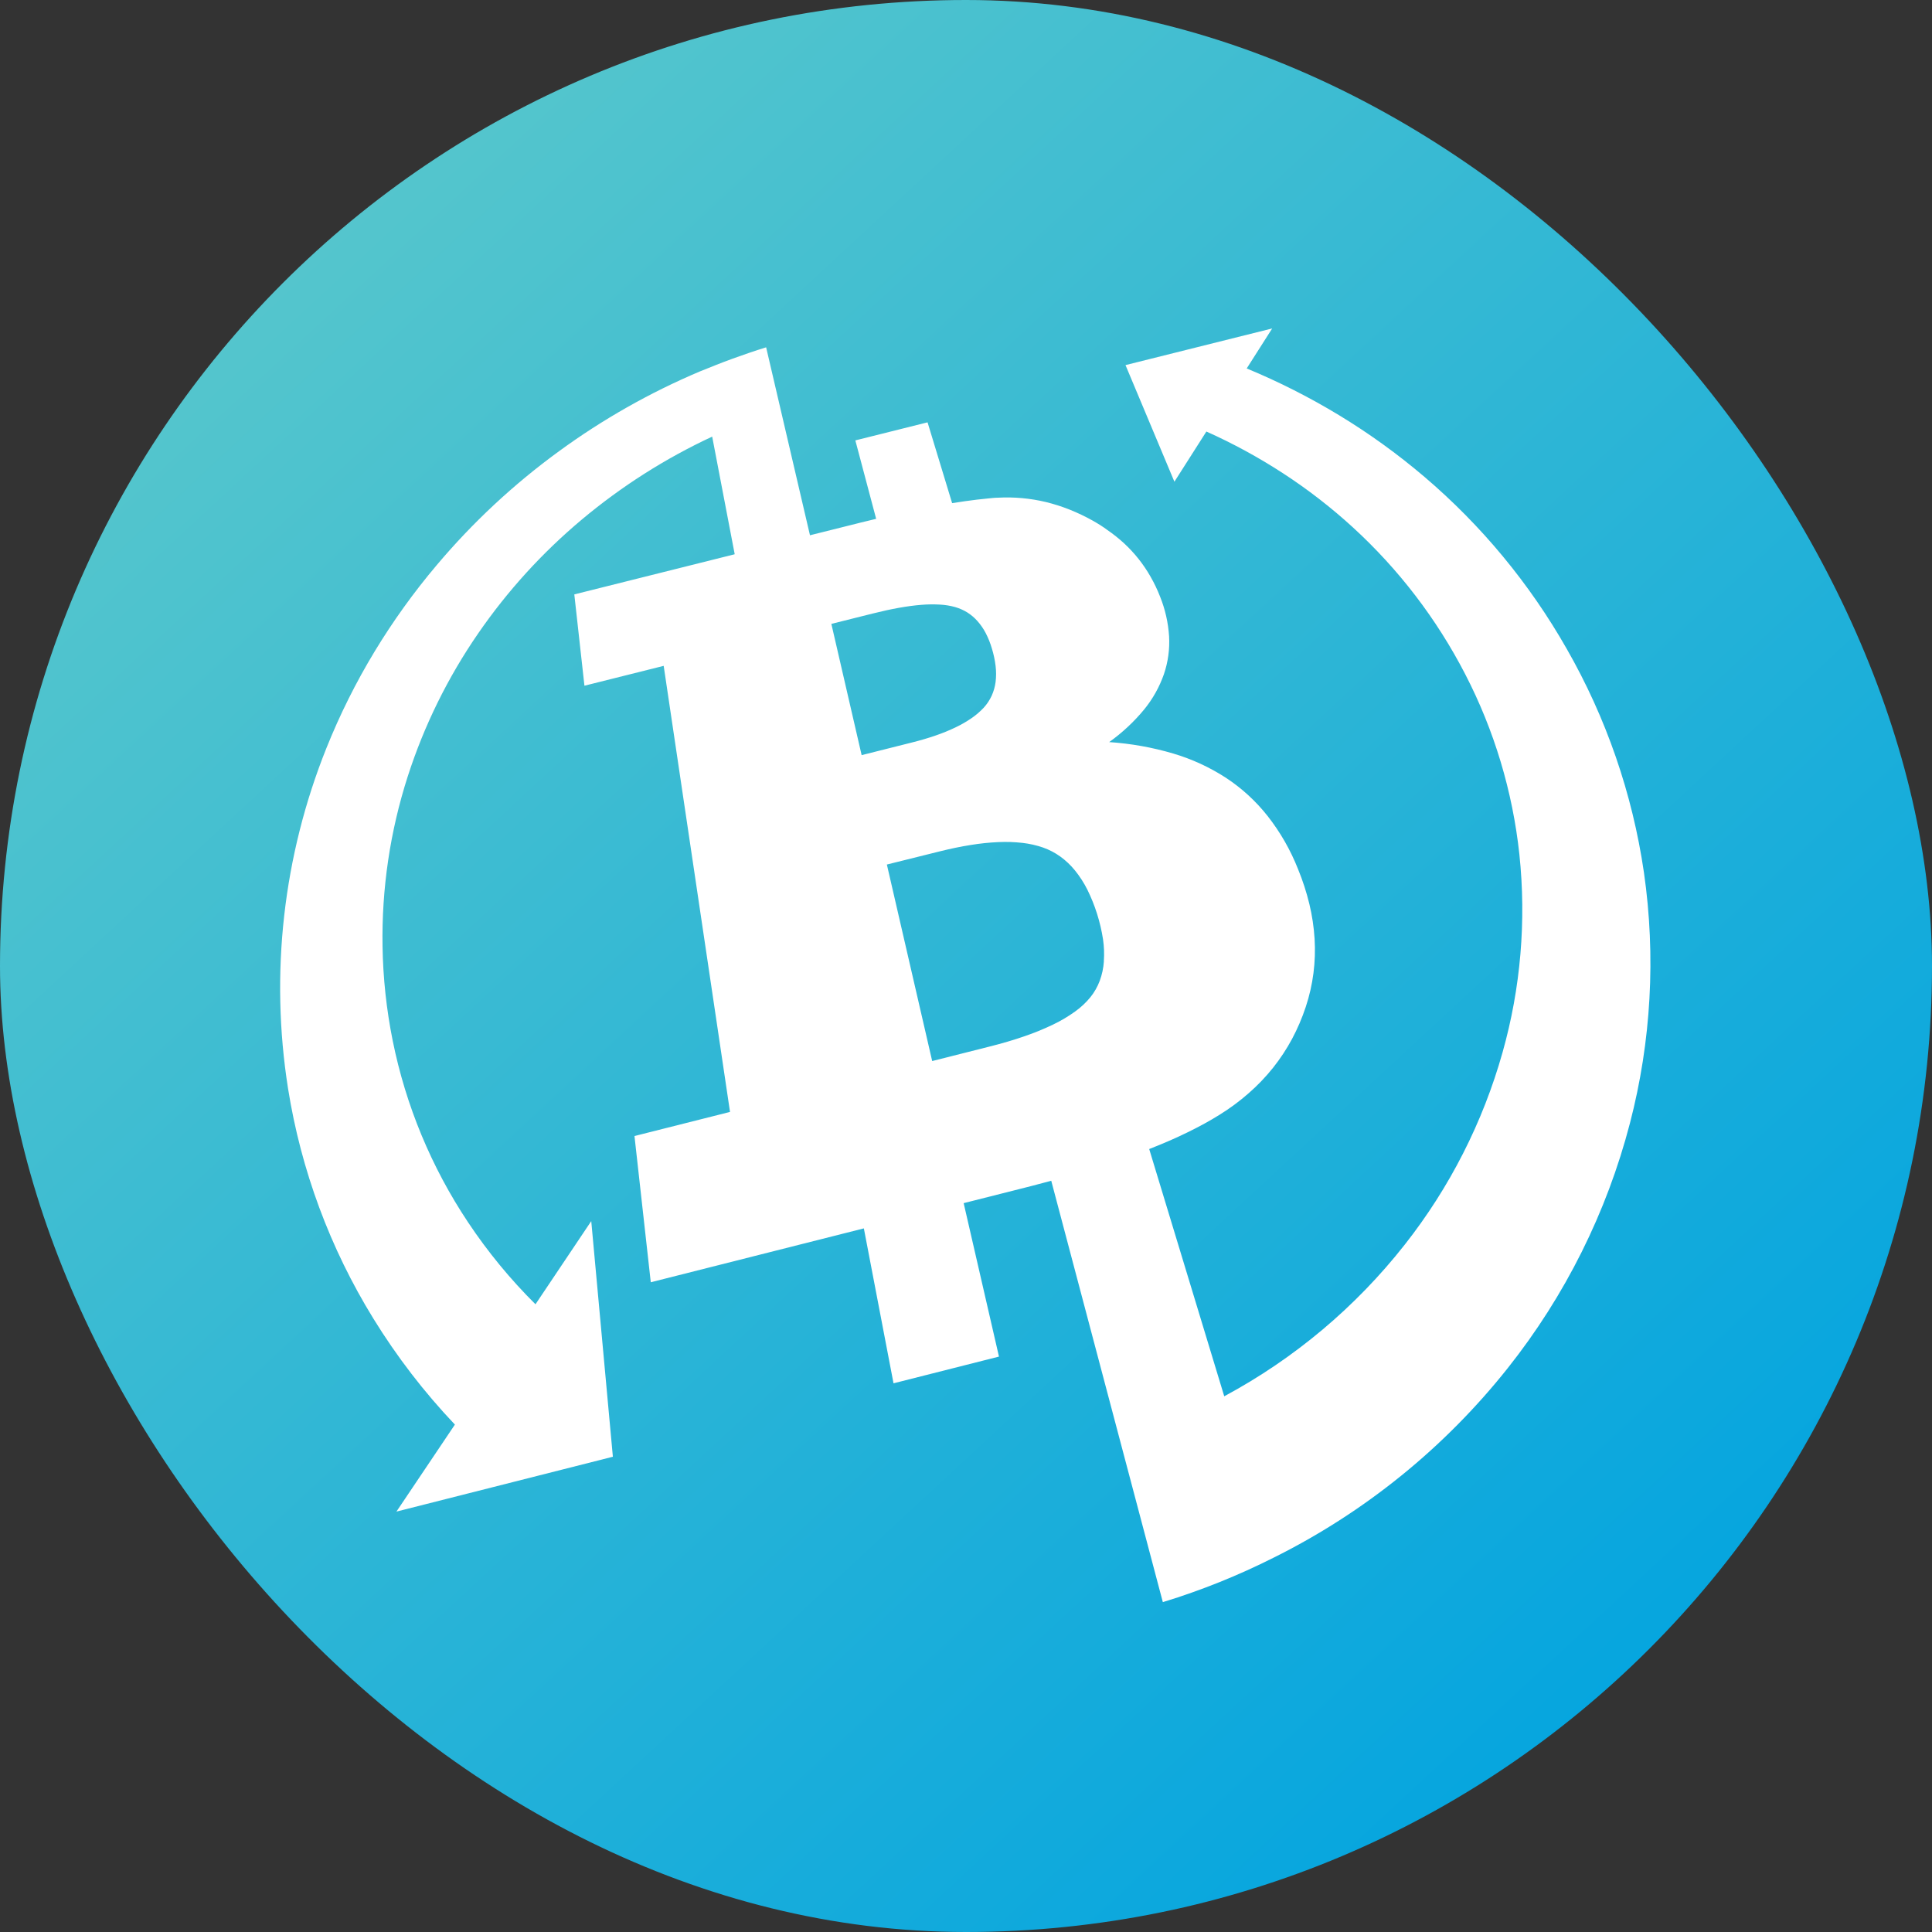<svg xmlns="http://www.w3.org/2000/svg" width="200" height="200" fill="none" viewBox="0 0 200 200"><rect x="0" y="0" width="200" height="200" fill="#333333" stroke="none"/><rect width="200" height="200" fill="url(#paint0_linear_1903_12514)" rx="100"/><path fill="#fff" d="M170.181 90.326C168.99 82.167 166.275 74.304 162.177 67.15C158.34 60.407 153.357 54.386 147.452 49.358C144.681 46.999 141.726 44.866 138.614 42.98C135.556 41.127 132.362 39.509 129.058 38.142V38.142L131.697 34L116.512 37.795L121.574 49.867L124.884 44.672C127.64 45.905 130.296 47.352 132.827 49C135.385 50.663 137.801 52.534 140.052 54.594C144.792 58.932 148.728 64.076 151.676 69.786C154.684 75.603 156.586 81.927 157.285 88.439C158.013 95.323 157.422 102.283 155.543 108.945C153.508 116.179 150.068 122.94 145.42 128.844C140.339 135.309 133.977 140.653 126.733 144.542L118.965 118.948C119.684 118.668 120.376 118.381 121.04 118.094C121.705 117.807 122.34 117.51 122.947 117.213C123.554 116.916 124.131 116.619 124.678 116.318C125.225 116.018 125.748 115.714 126.237 115.407C127.311 114.744 128.326 113.992 129.274 113.158C130.189 112.36 131.031 111.481 131.788 110.532C132.53 109.599 133.187 108.601 133.752 107.551C134.319 106.488 134.794 105.379 135.172 104.235C135.549 103.098 135.816 101.927 135.969 100.738C136.12 99.56 136.159 98.371 136.087 97.186C136.011 95.974 135.831 94.771 135.547 93.591C135.248 92.356 134.856 91.146 134.373 89.972C133.595 87.996 132.535 86.145 131.224 84.475C130.008 82.934 128.552 81.598 126.912 80.519C125.221 79.423 123.381 78.576 121.449 78.004C119.29 77.368 117.067 76.971 114.822 76.822C116.17 75.859 117.387 74.724 118.442 73.446C119.336 72.352 120.03 71.11 120.494 69.776C120.918 68.521 121.098 67.196 121.024 65.873C120.935 64.466 120.621 63.083 120.096 61.775C119.818 61.06 119.488 60.367 119.107 59.702C118.741 59.057 118.326 58.442 117.865 57.862C117.408 57.287 116.908 56.748 116.37 56.248C115.822 55.745 115.239 55.282 114.626 54.861L114.288 54.618L113.904 54.364C113.782 54.287 113.657 54.209 113.529 54.135C113.401 54.06 113.276 53.986 113.148 53.912C112.363 53.472 111.55 53.084 110.715 52.751C109.92 52.434 109.103 52.174 108.272 51.971C106.646 51.581 104.971 51.43 103.301 51.522C102.964 51.522 102.627 51.569 102.255 51.603C101.884 51.636 101.513 51.677 101.118 51.724C100.723 51.772 100.312 51.826 99.883 51.886C99.455 51.947 99.019 52.015 98.564 52.086L96.02 43.72L88.545 45.59L90.702 53.719H90.654L90.155 53.841L89.649 53.963L89.136 54.087L88.616 54.219L83.848 55.411L79.31 35.955C78.723 36.137 78.141 36.326 77.565 36.522C76.985 36.718 76.411 36.92 75.838 37.13C75.264 37.339 74.697 37.555 74.133 37.778C73.57 38.001 73.003 38.23 72.446 38.453C67.281 40.637 62.384 43.412 57.855 46.721C53.176 50.129 48.925 54.089 45.195 58.517C42.828 61.318 40.685 64.3 38.784 67.436C36.849 70.631 35.179 73.979 33.789 77.447C29.311 88.619 27.939 100.796 29.818 112.686C31.163 121.131 34.167 129.226 38.655 136.504C41.08 140.442 43.907 144.118 47.091 147.473L41.038 156.48L63.444 150.801L61.206 126.409L55.433 135.018C52.829 132.433 50.492 129.592 48.458 126.538C44.656 120.833 42.003 114.441 40.65 107.72C40.004 104.506 39.652 101.24 39.6 97.963C39.501 91.993 40.383 86.047 42.212 80.363C43.907 75.101 46.364 70.116 49.504 65.566C52.531 61.173 56.139 57.209 60.228 53.784C64.333 50.344 68.871 47.458 73.725 45.198L76.057 57.376L59.452 61.532L60.501 70.985L68.704 68.929L75.571 115.106L65.681 117.601L67.368 132.739L89.426 127.162L92.497 143.199L103.413 140.434L99.758 124.549L106.089 122.949L106.78 122.773L107.455 122.594L108.13 122.416L108.825 122.233L115.945 149.123L120.376 165.852L120.426 165.835C121.439 165.531 122.41 165.204 123.386 164.859C124.361 164.515 125.323 164.15 126.274 163.769C127.226 163.387 128.164 162.982 129.092 162.564C130.02 162.145 130.931 161.706 131.835 161.254C141.26 156.57 149.538 149.869 156.083 141.625C162.022 134.146 166.331 125.506 168.734 116.261C170.934 107.798 171.426 98.981 170.181 90.326V90.326ZM89.197 78.172L86.062 64.584L90.364 63.507C91.331 63.264 92.231 63.068 93.064 62.919C93.896 62.771 94.669 62.668 95.382 62.612C96.025 62.558 96.671 62.55 97.315 62.588C97.841 62.616 98.363 62.701 98.871 62.842C99.317 62.969 99.744 63.158 100.14 63.402C100.531 63.651 100.885 63.953 101.192 64.3C101.524 64.675 101.808 65.089 102.039 65.532C102.301 66.038 102.514 66.569 102.674 67.116C102.86 67.712 102.991 68.325 103.065 68.945C103.131 69.492 103.131 70.044 103.065 70.59C103.001 71.088 102.862 71.574 102.654 72.031C102.445 72.482 102.168 72.897 101.834 73.263C101.461 73.661 101.047 74.017 100.599 74.327C100.073 74.69 99.519 75.011 98.942 75.286C98.267 75.61 97.575 75.894 96.867 76.136C96.104 76.4 95.274 76.646 94.376 76.869L89.197 78.172ZM114.275 99.512C114.229 100.205 114.084 100.887 113.843 101.538C113.614 102.148 113.29 102.718 112.881 103.226C112.424 103.788 111.892 104.285 111.302 104.705C110.586 105.223 109.825 105.675 109.028 106.055C108.06 106.522 107.065 106.929 106.048 107.274C104.941 107.659 103.719 108.019 102.38 108.354L96.499 109.84L91.808 89.496L97.238 88.145C98.392 87.855 99.479 87.63 100.501 87.47C101.45 87.314 102.408 87.215 103.369 87.173C104.2 87.135 105.033 87.163 105.859 87.257C106.58 87.34 107.289 87.501 107.975 87.737C108.61 87.96 109.21 88.273 109.757 88.665C110.328 89.078 110.842 89.565 111.285 90.113C111.781 90.727 112.21 91.393 112.564 92.099C113.361 93.717 113.907 95.447 114.184 97.23C114.295 97.983 114.324 98.746 114.268 99.506L114.275 99.512Z"/><defs><linearGradient id="paint0_linear_1903_12514" x1="0" x2="174.815" y1="0" y2="188.611" gradientUnits="userSpaceOnUse"><stop stop-color="#64CCC9"/><stop offset="1" stop-color="#00A3E0"/></linearGradient></defs></svg>